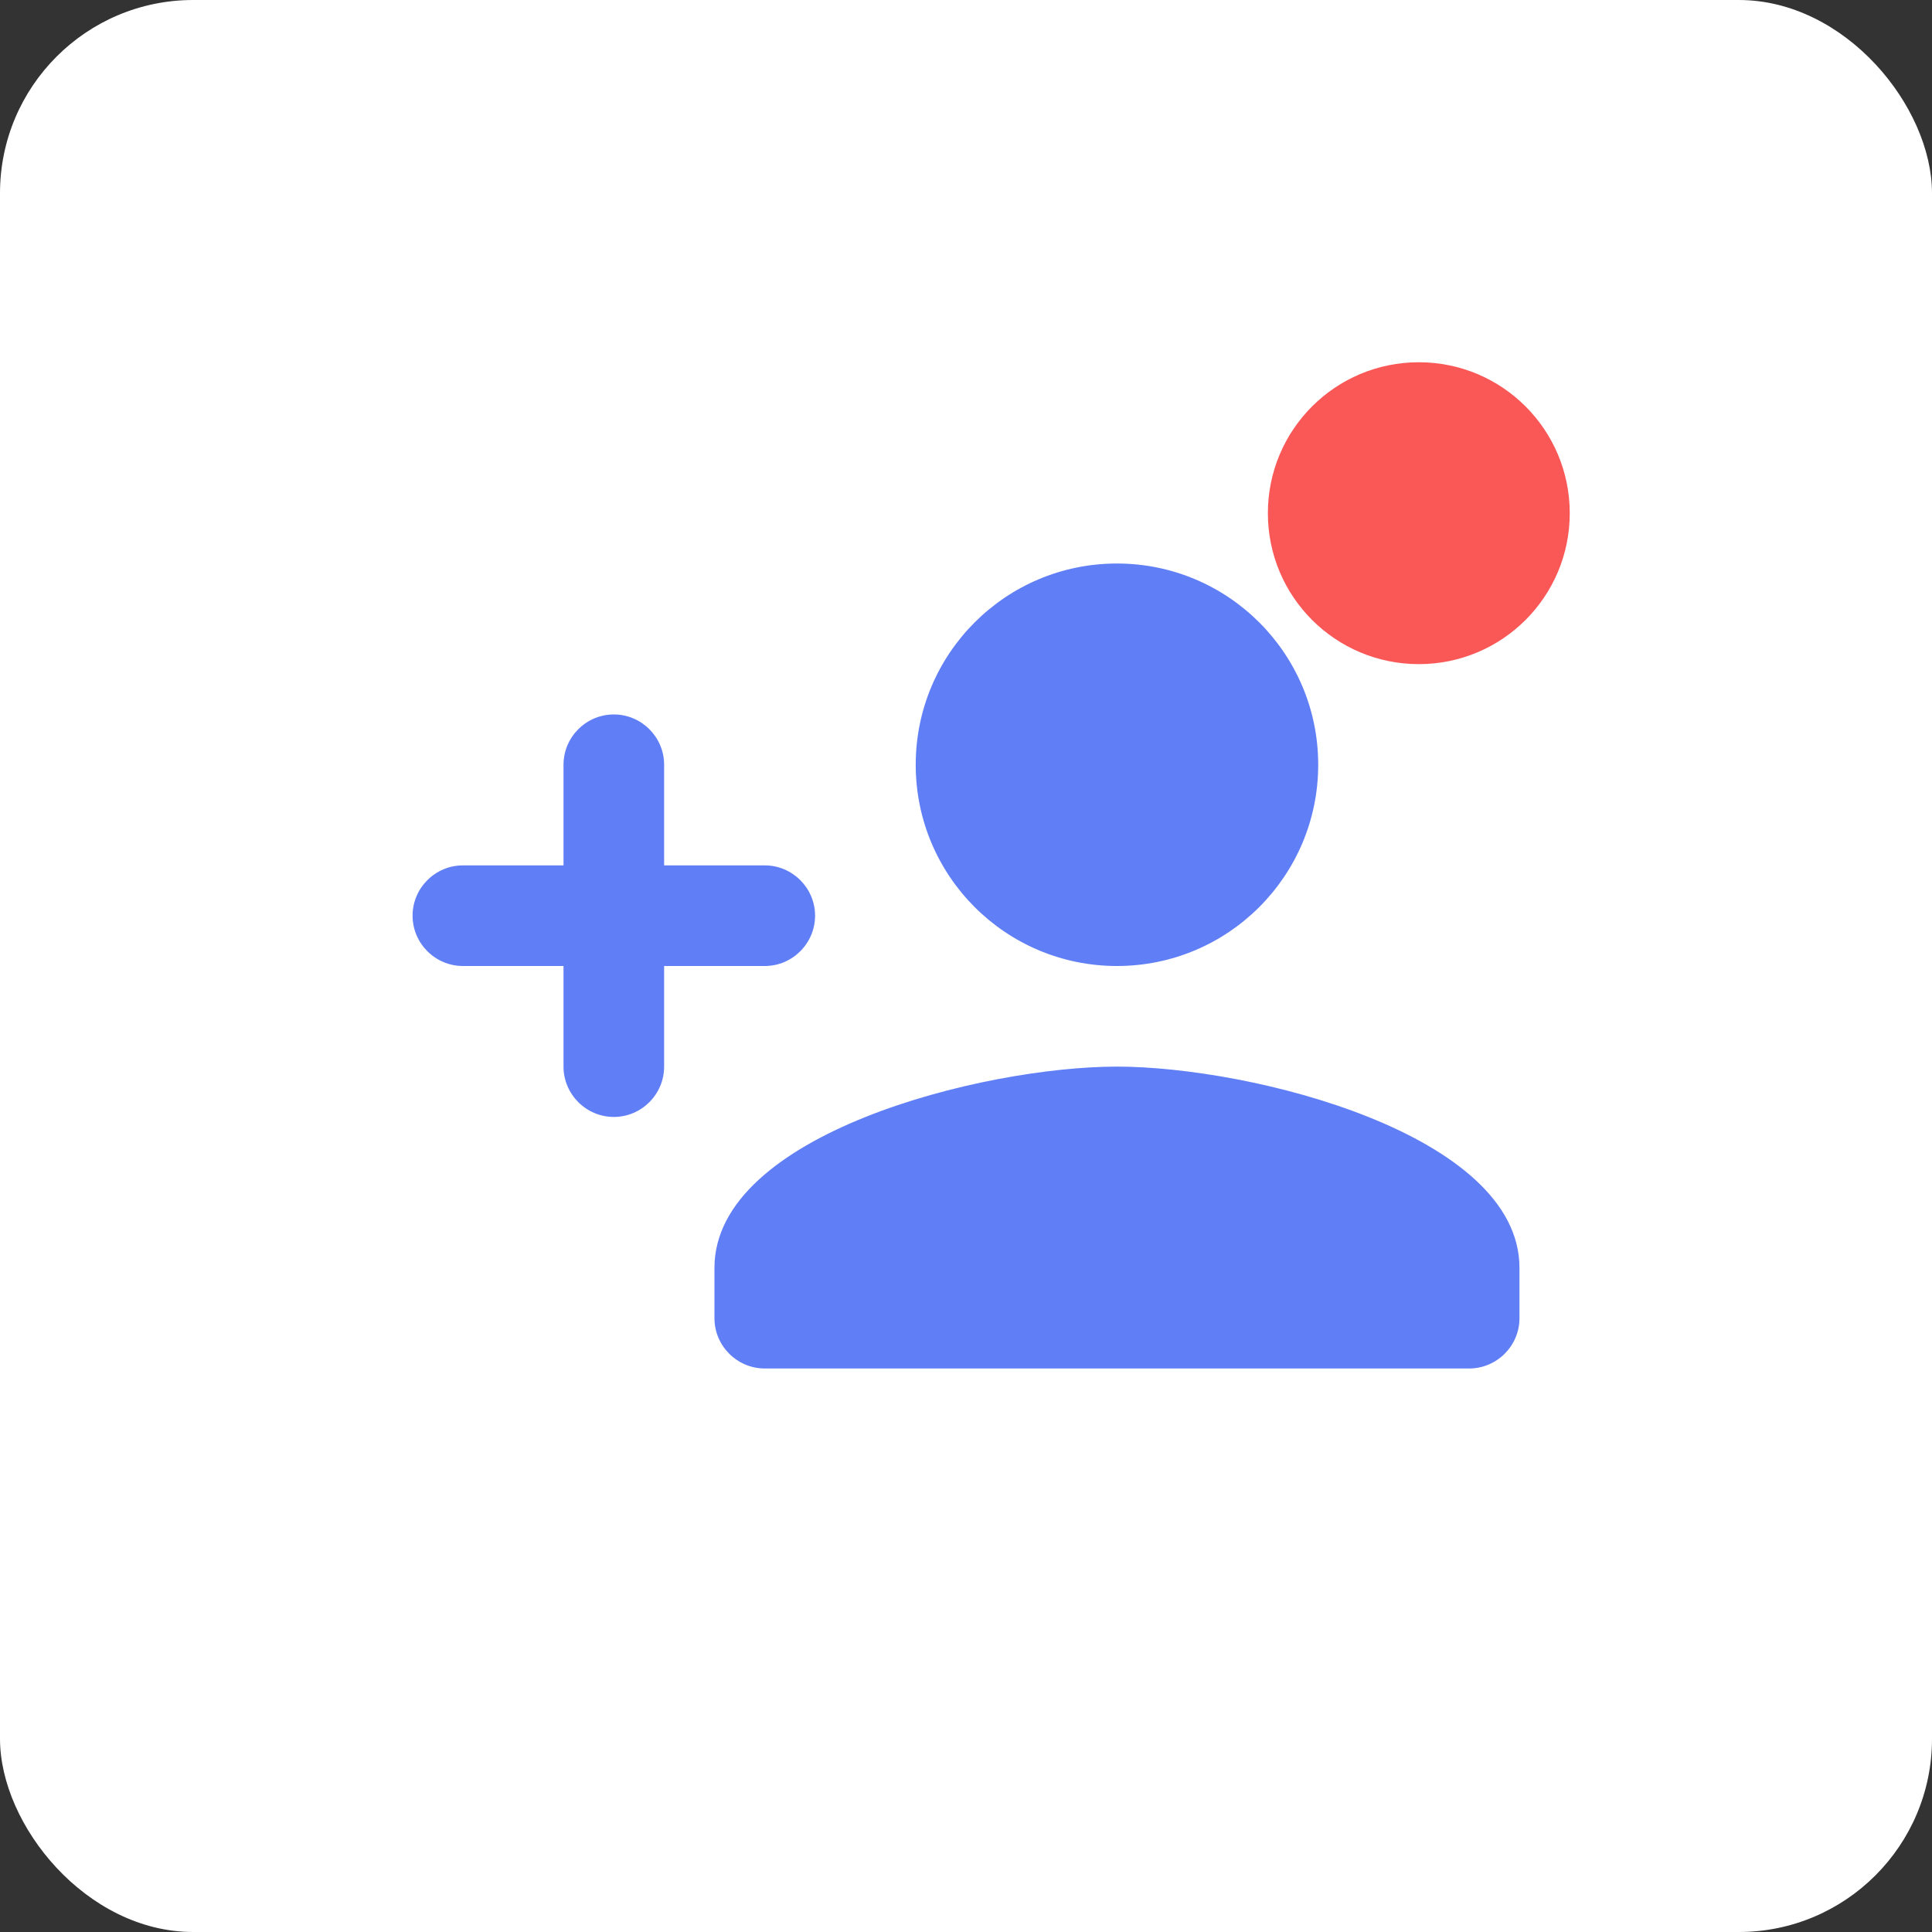 <svg width="40" height="40" viewBox="0 0 40 40" fill="none" xmlns="http://www.w3.org/2000/svg">
<rect x="0" y="0" width="40" height="40" fill="#333333" stroke="none"/>
<rect width="40" height="40" rx="4" fill="white"/>
<path fill-rule="evenodd" clip-rule="evenodd" d="M23.125 20C25.427 20 27.292 18.135 27.292 15.833C27.292 13.531 25.427 11.667 23.125 11.667C20.823 11.667 18.959 13.531 18.959 15.833C18.959 18.135 20.823 20 23.125 20ZM13.75 17.917V15.833C13.75 15.26 13.282 14.792 12.709 14.792C12.136 14.792 11.667 15.26 11.667 15.833V17.917H9.584C9.011 17.917 8.542 18.385 8.542 18.958C8.542 19.531 9.011 20 9.584 20H11.667V22.083C11.667 22.656 12.136 23.125 12.709 23.125C13.282 23.125 13.75 22.656 13.75 22.083V20H15.834C16.407 20 16.875 19.531 16.875 18.958C16.875 18.385 16.407 17.917 15.834 17.917H13.75ZM14.792 26.25C14.792 23.479 20.344 22.083 23.125 22.083C25.907 22.083 31.459 23.479 31.459 26.25V27.292C31.459 27.865 30.99 28.333 30.417 28.333H15.834C15.261 28.333 14.792 27.865 14.792 27.292V26.25Z" fill="#607EF5"/>
<path d="M29.375 13.75C31.102 13.75 32.5 12.352 32.5 10.625C32.5 8.898 31.102 7.5 29.375 7.5C27.648 7.5 26.25 8.898 26.25 10.625C26.25 12.352 27.648 13.75 29.375 13.75Z" fill="#FA5757"/>
</svg>
